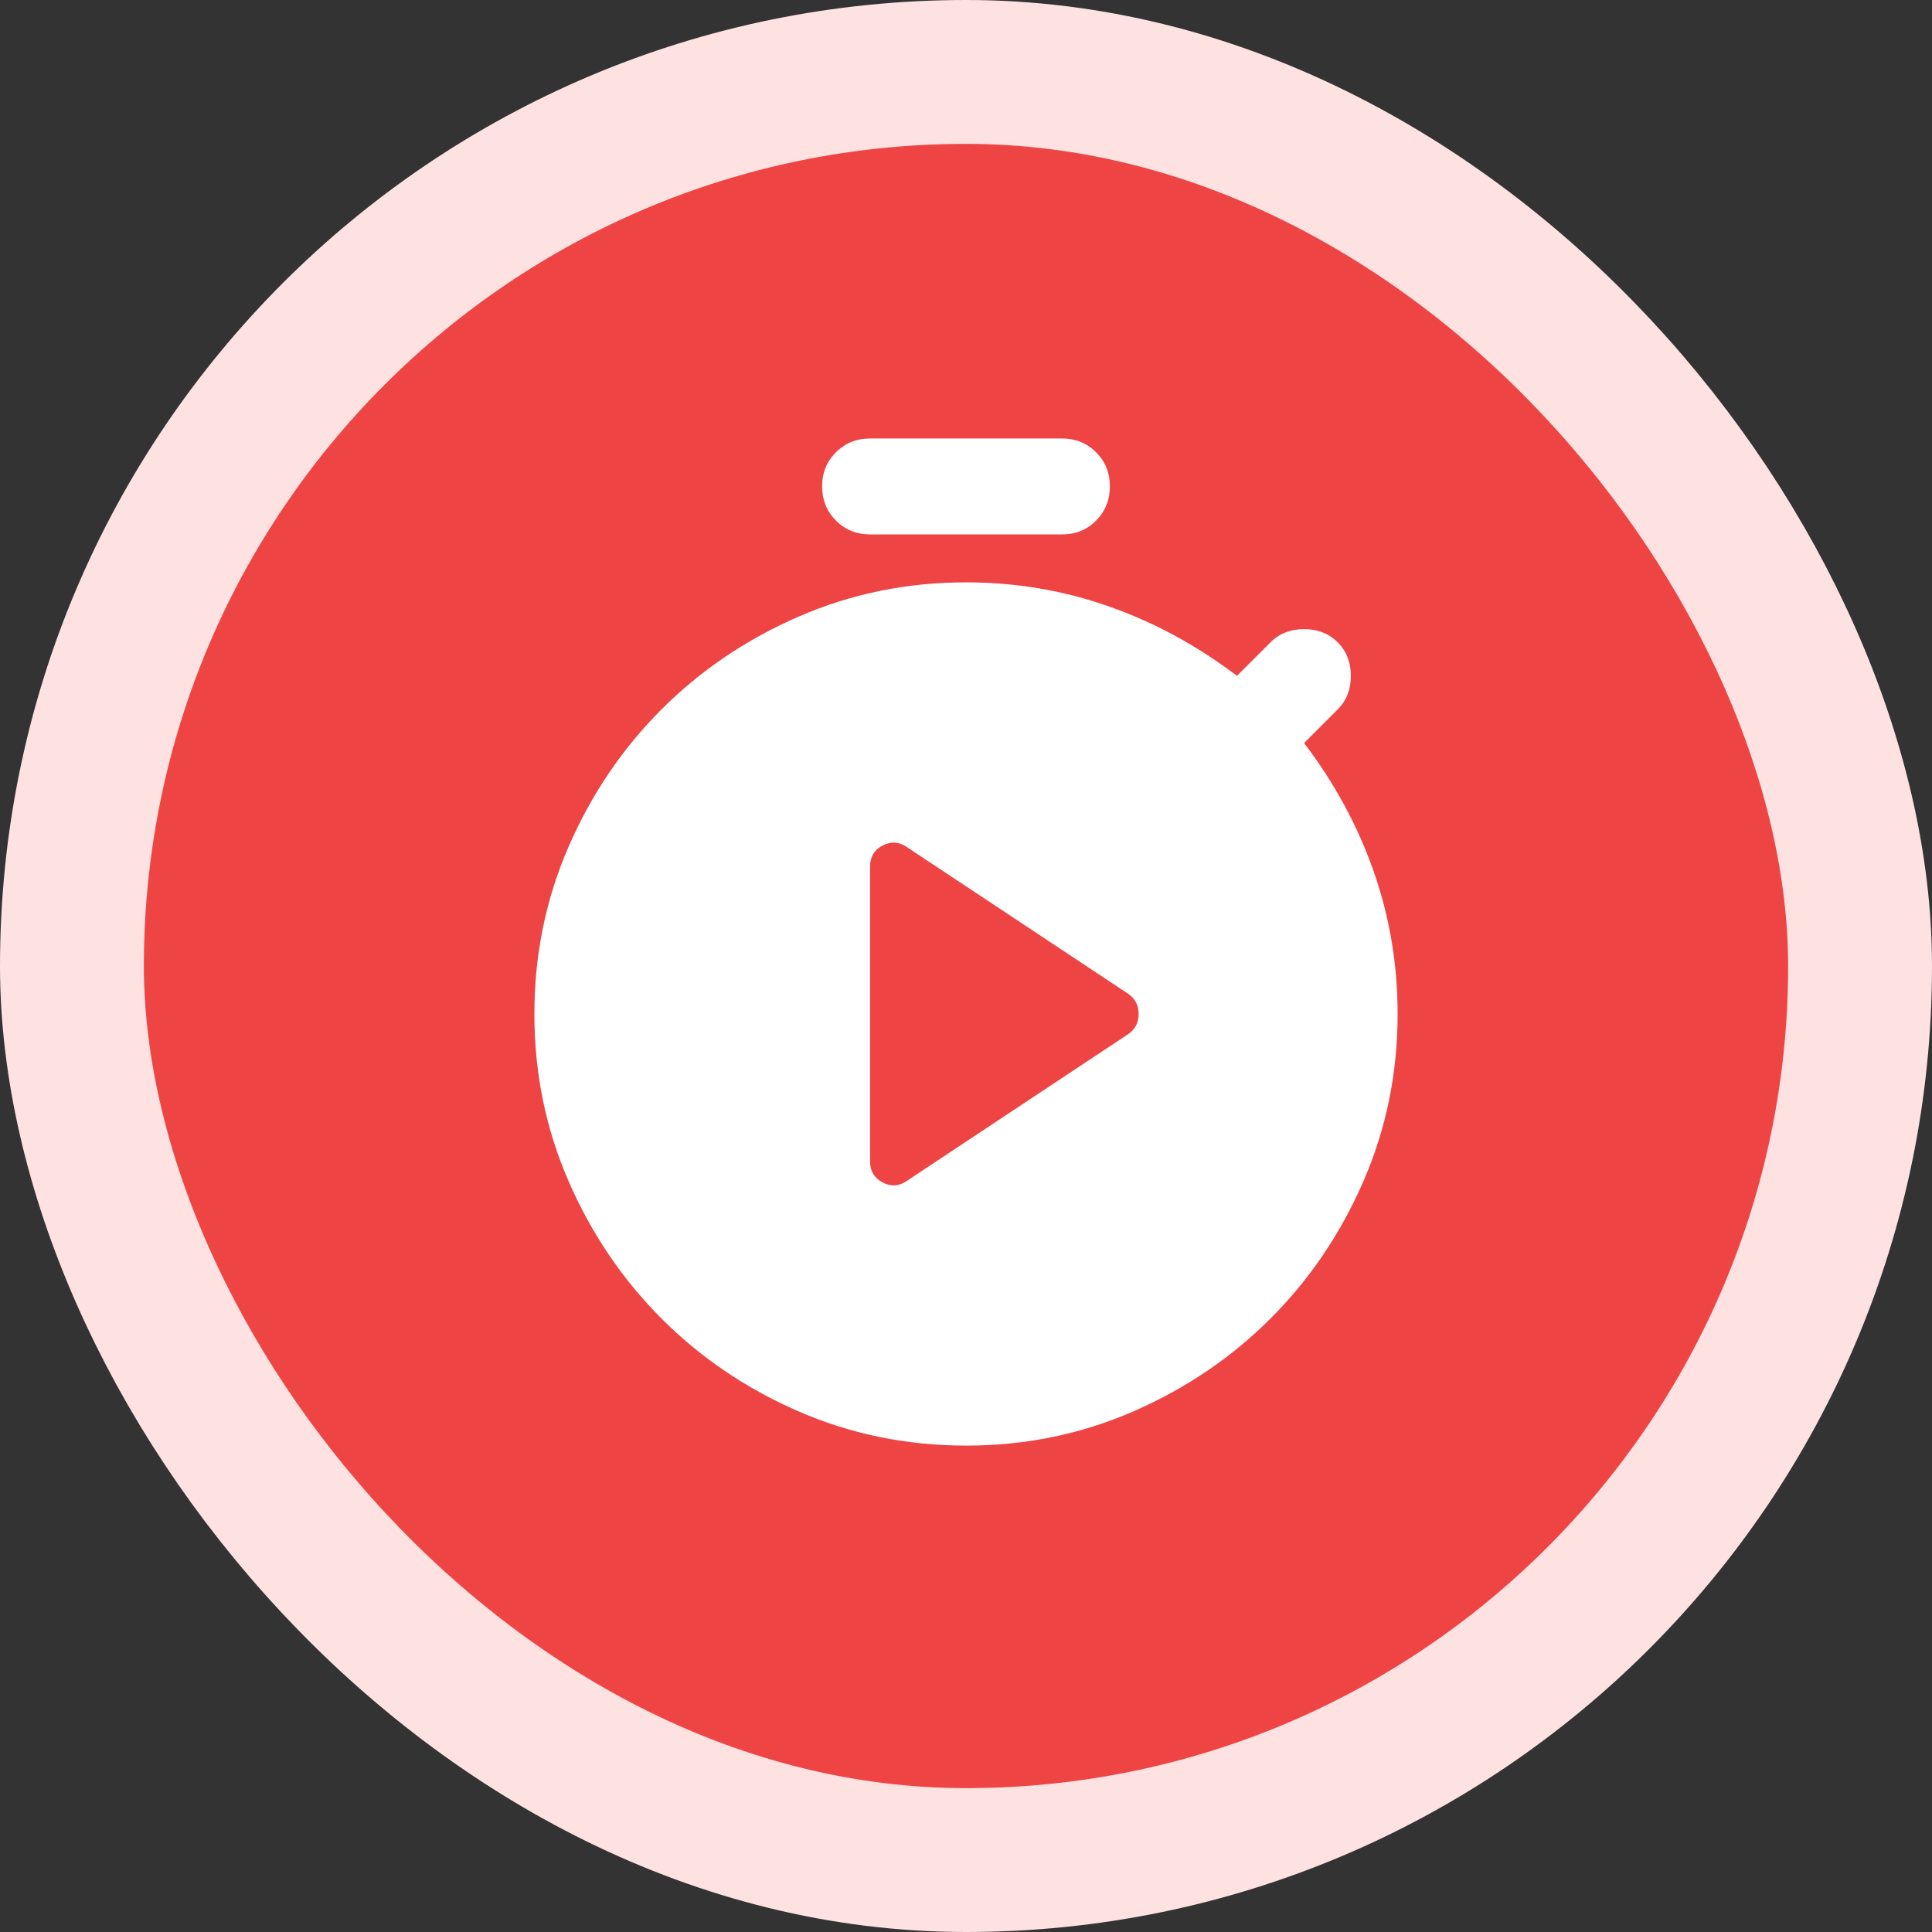<svg width="94" height="94" viewBox="0 0 94 94" fill="none" xmlns="http://www.w3.org/2000/svg">
<rect x="0" y="0" width="94" height="94" fill="#333333" stroke="none"/>
<rect x="3.5" y="3.5" width="87" height="87" rx="43.5" fill="#EF4444"/>
<rect x="3.5" y="3.5" width="87" height="87" rx="43.5" stroke="#FEE2E2" stroke-width="7"/>
<rect x="19" y="19" width="56" height="56" rx="28" fill="#EF4444"/>
<path d="M44.142 57.442L54.875 50.326C55.225 50.092 55.4 49.762 55.4 49.334C55.4 48.906 55.225 48.576 54.875 48.342L44.142 41.226C43.753 40.953 43.354 40.924 42.945 41.137C42.536 41.35 42.332 41.691 42.333 42.161V56.511C42.333 56.978 42.538 57.319 42.947 57.533C43.356 57.748 43.754 57.716 44.142 57.442ZM42.333 26.001C41.672 26.001 41.118 25.777 40.672 25.329C40.226 24.881 40.002 24.327 40 23.667C39.998 23.008 40.222 22.454 40.672 22.006C41.122 21.558 41.675 21.334 42.333 21.334H51.667C52.328 21.334 52.882 21.558 53.33 22.006C53.778 22.454 54.002 23.008 54 23.667C53.998 24.327 53.774 24.881 53.328 25.331C52.882 25.78 52.328 26.004 51.667 26.001H42.333ZM47 70.334C44.122 70.334 41.409 69.78 38.861 68.673C36.313 67.565 34.087 66.058 32.183 64.151C30.279 62.243 28.773 60.017 27.664 57.47C26.555 54.924 26 52.212 26 49.334C26 46.456 26.555 43.743 27.664 41.195C28.773 38.647 30.279 36.421 32.183 34.517C34.087 32.613 36.314 31.107 38.864 29.998C41.413 28.889 44.125 28.334 47 28.334C49.411 28.334 51.725 28.723 53.942 29.501C56.158 30.278 58.239 31.406 60.183 32.884L61.817 31.251C62.244 30.823 62.789 30.609 63.45 30.609C64.111 30.609 64.656 30.823 65.083 31.251C65.511 31.678 65.725 32.223 65.725 32.884C65.725 33.545 65.511 34.09 65.083 34.517L63.45 36.151C64.928 38.095 66.056 40.176 66.833 42.392C67.611 44.609 68 46.923 68 49.334C68 52.212 67.445 54.925 66.336 57.473C65.227 60.021 63.721 62.247 61.817 64.151C59.913 66.055 57.686 67.562 55.136 68.673C52.587 69.783 49.875 70.337 47 70.334Z" fill="white"/>
</svg>
